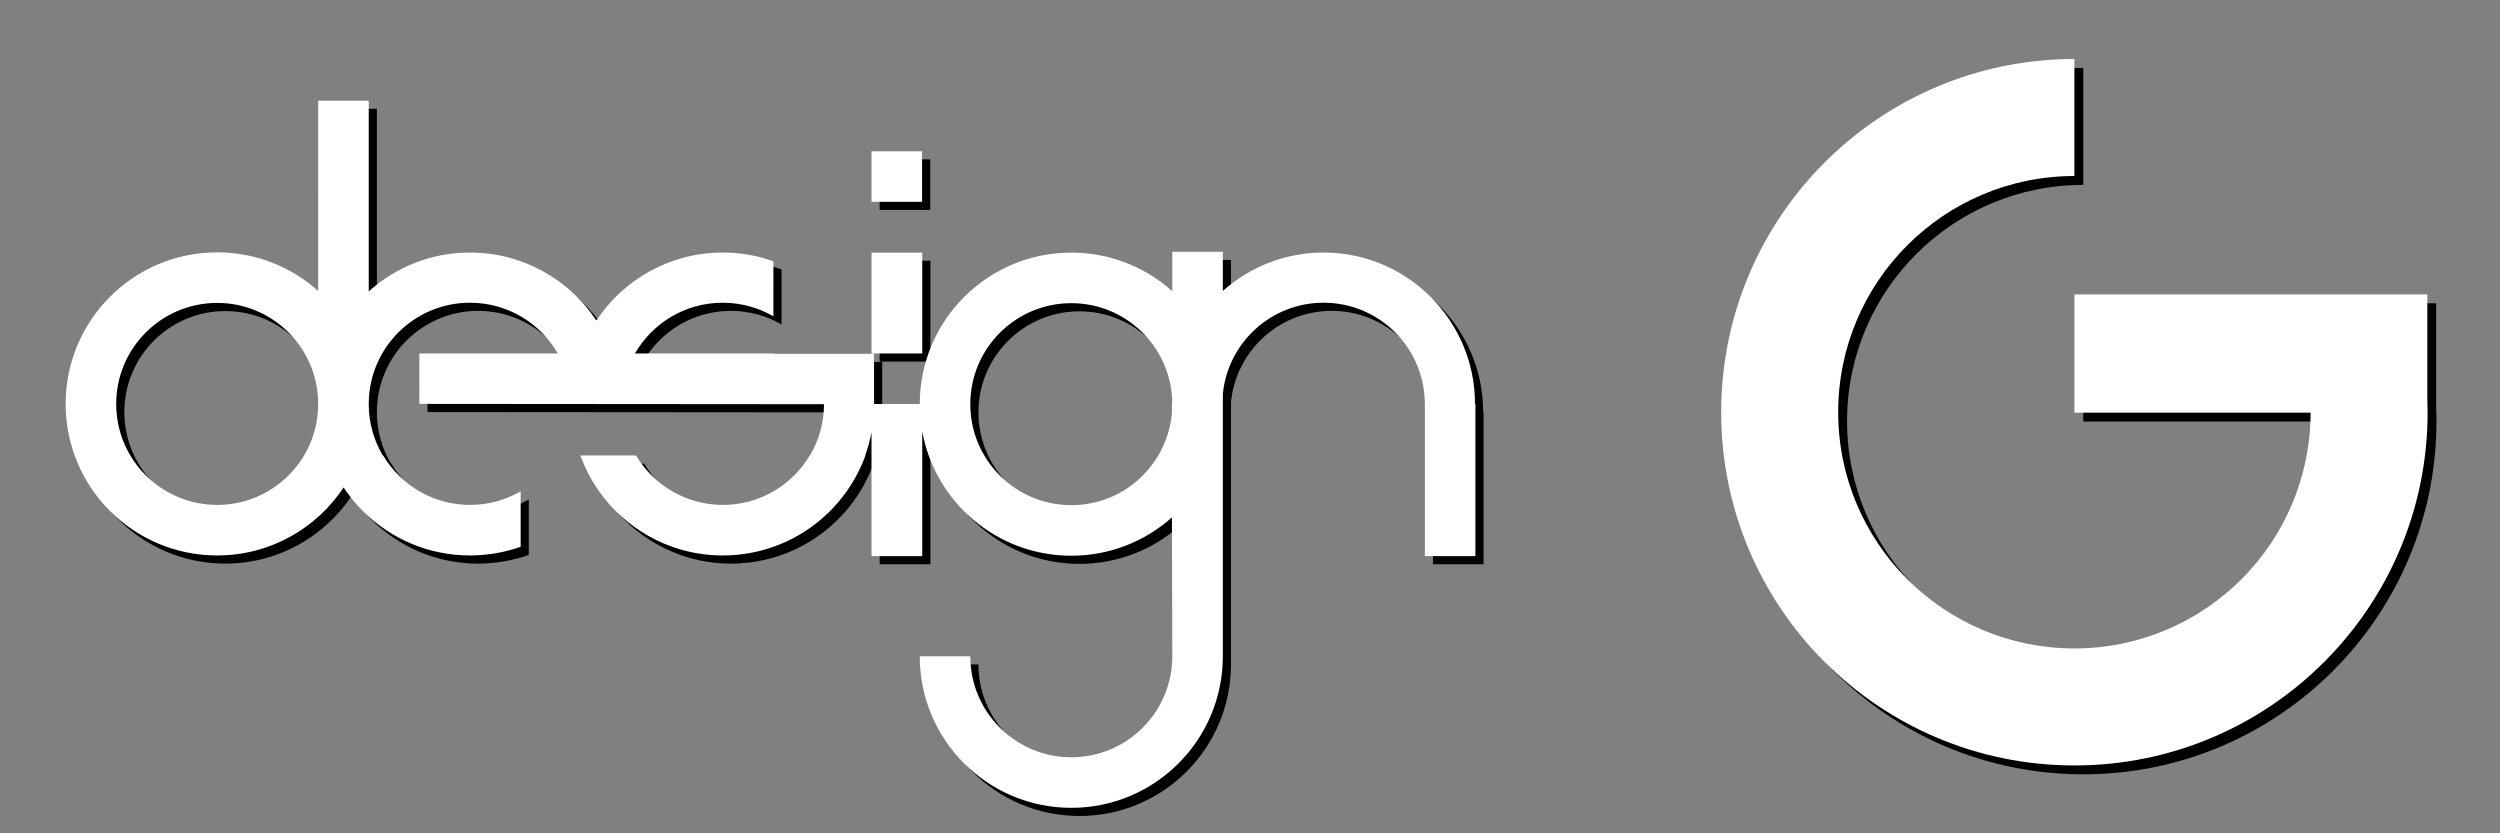 <?xml version="1.0" encoding="utf-8"?>
<!-- Generator: Adobe Illustrator 23.0.2, SVG Export Plug-In . SVG Version: 6.00 Build 0)  -->
<svg version="1.1" id="Capa_1" xmlns="http://www.w3.org/2000/svg" xmlns:xlink="http://www.w3.org/1999/xlink" x="0px" y="0px"
	 viewBox="0 0 600 200" style="enable-background:new 0 0 600 200;" xml:space="preserve">
<rect x="0" y="0" width="600" height="200" fill="#808080" stroke="none"/>
<style type="text/css">
	.st0{fill:#FFFFFF;}
</style>
<g>
	<path d="M223.293,86.789h-12.175V62.583h12.175V86.789z M78.319,98.894c0-13.387-10.852-24.239-24.239-24.239
		c-13.387,0-24.239,10.852-24.239,24.239s10.852,24.239,24.239,24.239C67.466,123.134,78.319,112.281,78.319,98.894z
		 M356.053,98.885v36.543h-12.134V98.361h-0.015c-0.297-13.168-11.055-23.754-24.295-23.754c-12.595,0-22.938,9.582-24.171,21.852
		v2.496v60.506v0.115h-0.003c-0.062,20.035-16.32,36.259-36.37,36.259c-20.088,0-36.373-16.285-36.373-36.373h12.134
		c0,13.387,10.852,24.239,24.239,24.239c13.387,0,24.239-10.852,24.239-24.239l-0.085-33.321
		c-6.424,5.712-14.881,9.188-24.154,9.188c-17.848,0-32.683-12.859-35.772-29.815v29.914h-12.175v-29.742
		c-0.361,1.916-0.866,3.78-1.515,5.577h0.058c-4.651,12.863-16.349,22.348-30.432,23.803c-0.077,0.008-0.153,0.015-0.23,0.023
		c-0.504,0.049-1.011,0.088-1.521,0.116c-0.099,0.006-0.197,0.013-0.297,0.018c-0.575,0.027-1.152,0.045-1.733,0.045
		c-0.008,0-0.015,0-0.023,0c-0.006,0-0.012,0-0.018,0c-0.146,0-0.29-0.008-0.435-0.009c-0.348-0.004-0.696-0.008-1.042-0.023
		c-0.306-0.012-0.609-0.035-0.913-0.054c-0.191-0.013-0.383-0.022-0.573-0.037c-0.327-0.027-0.652-0.062-0.977-0.097
		c-0.165-0.018-0.331-0.034-0.496-0.054c-0.333-0.041-1.301-0.184-1.455-0.209c-0.334-0.055-0.666-0.116-0.997-0.179
		c-0.145-0.028-0.291-0.056-0.436-0.086c-0.337-0.069-0.673-0.144-1.007-0.222c-0.131-0.031-0.262-0.062-0.393-0.095
		c-0.347-0.086-0.692-0.176-1.034-0.271c-0.106-0.03-0.212-0.061-0.318-0.091c-0.368-0.106-0.734-0.217-1.097-0.334
		c-0.06-0.019-0.119-0.04-0.179-0.06c-0.278-0.092-0.558-0.179-0.833-0.277v-0.012c-10.203-3.642-18.303-11.708-21.986-21.892
		h13.368c4.226,7.106,11.977,11.87,20.845,11.87c8.868,0,16.619-4.764,20.845-11.87h0.051c2.131-3.607,3.362-7.808,3.371-12.299
		l-97.091-0.079v0.079h-0.021V86.789h33.219c-4.2-7.279-12.057-12.181-21.065-12.181c-13.361,0-24.201,10.781-24.305,24.117v0.169
		c0,0.036-0.003,0.071-0.003,0.107c0.015,4.476,1.243,8.665,3.368,12.262h0.094c4.226,7.106,11.977,11.87,20.845,11.87
		c4.43,0,8.582-1.189,12.155-3.266v13.313c-3.192,1.132-6.589,1.828-10.12,2.024h0.046c-0.048,0.003-0.097,0.004-0.146,0.006
		c-0.216,0.011-0.433,0.021-0.65,0.029c-0.427,0.016-0.854,0.028-1.285,0.028c-0.571,0-1.138-0.017-1.703-0.043
		c-0.173-0.008-0.345-0.02-0.518-0.031c-0.4-0.024-0.799-0.054-1.196-0.091c-0.185-0.017-0.37-0.035-0.554-0.055
		c-0.42-0.046-0.837-0.099-1.252-0.159c-0.138-0.02-0.276-0.036-0.414-0.058c-0.55-0.086-1.096-0.182-1.637-0.292
		c-0.093-0.019-0.185-0.042-0.277-0.061c-0.45-0.095-0.896-0.198-1.339-0.309c-0.16-0.04-0.319-0.083-0.478-0.125
		c-0.39-0.104-0.777-0.214-1.162-0.33c-0.15-0.045-0.3-0.089-0.449-0.137c-0.474-0.15-0.945-0.309-1.411-0.477
		c-0.043-0.016-0.087-0.029-0.13-0.045c-0.523-0.192-1.039-0.396-1.55-0.611c-0.098-0.041-0.195-0.086-0.292-0.128
		c-0.408-0.176-0.812-0.358-1.213-0.548c-0.126-0.06-0.252-0.121-0.377-0.182c-0.4-0.195-0.795-0.398-1.186-0.608
		c-0.089-0.048-0.179-0.093-0.267-0.142c-0.975-0.533-1.923-1.109-2.841-1.726c-0.073-0.049-0.145-0.1-0.217-0.149
		c-0.391-0.267-0.777-0.541-1.157-0.823c-0.075-0.055-0.15-0.11-0.224-0.166c-1.348-1.014-2.622-2.12-3.815-3.309
		c-0.033-0.033-0.066-0.067-0.099-0.1c-0.384-0.386-0.76-0.78-1.127-1.182c-0.011-0.012-0.022-0.023-0.032-0.035
		c-1.248-1.373-2.392-2.841-3.42-4.393c-6.512,9.829-17.666,16.315-30.34,16.315c-20.088,0-36.373-16.285-36.373-36.373
		s16.285-36.373,36.373-36.373c9.313,0,17.805,3.504,24.239,9.261V26.119h12.134v45.772c6.44-5.795,14.959-9.325,24.305-9.325
		c12.669,0,23.818,6.485,30.325,16.312c6.507-9.827,17.656-16.312,30.324-16.312c4.268,0,8.36,0.741,12.164,2.093v13.216
		c-3.577-2.075-7.73-3.267-12.164-3.267c-9.007,0-16.865,4.903-21.065,12.181h33.228v0.079h24.155v10.799
		c0.014,0.416,0.032,0.831,0.032,1.25h10.936c0.021-20.07,16.297-36.334,36.372-36.334c9.313,0,17.805,3.504,24.239,9.261v-9.466
		h12.134v9.398c6.424-5.725,14.889-9.209,24.171-9.209c20.065,0,36.333,16.258,36.35,36.319H356.053z M283.22,100.912v-2.027h0.04
		c0-0.283,0.015-0.562,0.022-0.843c-0.481-12.963-11.136-23.326-24.216-23.326c-13.387,0-24.239,10.852-24.239,24.239
		s10.852,24.239,24.239,24.239C271.794,123.196,282.223,113.384,283.22,100.912z M223.252,38.253h-12.134v12.134h12.134V38.253z"/>
	<path class="st0" d="M221.339,84.834h-12.175V60.628h12.175V84.834z M76.364,96.94c0-13.387-10.852-24.239-24.239-24.239
		c-13.387,0-24.239,10.852-24.239,24.239s10.852,24.239,24.239,24.239C65.511,121.179,76.364,110.327,76.364,96.94z M354.098,96.931
		v36.543h-12.134V96.406h-0.015c-0.297-13.168-11.055-23.754-24.295-23.754c-12.595,0-22.938,9.582-24.171,21.852v2.496v60.506
		v0.115h-0.003c-0.062,20.035-16.32,36.259-36.37,36.259c-20.088,0-36.373-16.285-36.373-36.373h12.134
		c0,13.387,10.852,24.239,24.239,24.239c13.387,0,24.239-10.852,24.239-24.239l-0.085-33.321
		c-6.424,5.712-14.881,9.188-24.154,9.188c-17.848,0-32.683-12.859-35.772-29.815v29.914h-12.175v-29.742
		c-0.361,1.916-0.866,3.78-1.515,5.577h0.058c-4.651,12.863-16.349,22.348-30.432,23.803c-0.077,0.008-0.153,0.015-0.23,0.023
		c-0.504,0.049-1.011,0.088-1.521,0.116c-0.099,0.006-0.197,0.013-0.297,0.018c-0.575,0.027-1.152,0.045-1.733,0.045
		c-0.008,0-0.015,0-0.023,0c-0.006,0-0.012,0-0.018,0c-0.146,0-0.29-0.008-0.435-0.009c-0.348-0.004-0.696-0.008-1.042-0.023
		c-0.306-0.012-0.609-0.035-0.913-0.054c-0.191-0.013-0.383-0.022-0.573-0.037c-0.327-0.027-0.652-0.062-0.977-0.097
		c-0.165-0.018-0.331-0.034-0.496-0.054c-0.333-0.041-1.301-0.184-1.455-0.209c-0.334-0.055-0.666-0.116-0.997-0.179
		c-0.145-0.028-0.291-0.056-0.436-0.086c-0.337-0.069-0.673-0.144-1.007-0.222c-0.131-0.031-0.262-0.062-0.393-0.095
		c-0.347-0.086-0.692-0.176-1.034-0.271c-0.106-0.03-0.212-0.061-0.318-0.091c-0.368-0.106-0.734-0.217-1.097-0.334
		c-0.06-0.019-0.119-0.04-0.179-0.06c-0.278-0.092-0.558-0.179-0.833-0.277v-0.012c-10.203-3.642-18.303-11.708-21.986-21.892
		h13.368c4.226,7.106,11.977,11.87,20.845,11.87c8.868,0,16.619-4.764,20.845-11.87h0.051c2.131-3.607,3.362-7.808,3.371-12.299
		l-97.091-0.079v0.079h-0.021V84.834h33.219c-4.2-7.279-12.057-12.181-21.065-12.181c-13.361,0-24.201,10.781-24.305,24.117v0.169
		c0,0.036-0.003,0.071-0.003,0.107c0.015,4.476,1.243,8.665,3.368,12.262h0.094c4.226,7.106,11.977,11.87,20.845,11.87
		c4.43,0,8.582-1.189,12.155-3.266v13.313c-3.192,1.132-6.589,1.828-10.12,2.024h0.046c-0.048,0.003-0.097,0.004-0.146,0.007
		c-0.216,0.011-0.433,0.021-0.65,0.029c-0.427,0.016-0.854,0.028-1.285,0.028c-0.571,0-1.138-0.017-1.703-0.043
		c-0.173-0.008-0.345-0.02-0.518-0.031c-0.4-0.024-0.799-0.054-1.196-0.091c-0.185-0.017-0.37-0.035-0.554-0.055
		c-0.42-0.046-0.837-0.099-1.252-0.159c-0.138-0.02-0.276-0.036-0.414-0.058c-0.55-0.086-1.096-0.182-1.637-0.292
		c-0.093-0.019-0.185-0.042-0.277-0.061c-0.45-0.095-0.896-0.198-1.339-0.309c-0.16-0.04-0.319-0.083-0.478-0.125
		c-0.39-0.104-0.777-0.214-1.162-0.33c-0.15-0.045-0.3-0.089-0.449-0.137c-0.474-0.15-0.945-0.309-1.411-0.477
		c-0.043-0.016-0.087-0.029-0.13-0.045c-0.523-0.192-1.039-0.396-1.55-0.611c-0.098-0.041-0.195-0.085-0.292-0.128
		c-0.408-0.176-0.812-0.358-1.213-0.548c-0.126-0.06-0.252-0.121-0.377-0.182c-0.4-0.195-0.795-0.398-1.186-0.608
		c-0.089-0.048-0.179-0.093-0.267-0.142c-0.975-0.533-1.923-1.109-2.841-1.726c-0.073-0.049-0.145-0.1-0.217-0.149
		c-0.391-0.267-0.777-0.541-1.157-0.823c-0.075-0.055-0.15-0.11-0.224-0.166c-1.348-1.014-2.622-2.12-3.815-3.309
		c-0.033-0.033-0.066-0.067-0.099-0.1c-0.384-0.386-0.76-0.78-1.127-1.182c-0.011-0.012-0.022-0.023-0.032-0.035
		c-1.248-1.373-2.392-2.841-3.42-4.393c-6.512,9.829-17.666,16.315-30.34,16.315c-20.088,0-36.373-16.285-36.373-36.373
		s16.285-36.373,36.373-36.373c9.313,0,17.805,3.504,24.239,9.261V24.164h12.134v45.772c6.44-5.795,14.959-9.325,24.305-9.325
		c12.669,0,23.818,6.485,30.325,16.312c6.507-9.827,17.656-16.312,30.324-16.312c4.268,0,8.36,0.741,12.164,2.093V75.92
		c-3.577-2.075-7.73-3.267-12.164-3.267c-9.007,0-16.865,4.903-21.065,12.181h33.228v0.079h24.155v10.799
		c0.014,0.416,0.032,0.831,0.032,1.25h10.936c0.021-20.07,16.297-36.334,36.372-36.334c9.313,0,17.805,3.504,24.239,9.261v-9.466
		h12.134v9.398c6.424-5.725,14.889-9.209,24.171-9.209c20.065,0,36.333,16.258,36.35,36.319H354.098z M281.265,98.957v-2.027h0.04
		c0-0.283,0.015-0.562,0.022-0.843c-0.481-12.963-11.136-23.326-24.216-23.326c-13.387,0-24.239,10.852-24.239,24.239
		s10.852,24.239,24.239,24.239C269.839,121.241,280.268,111.429,281.265,98.957z M221.297,36.298h-12.134v12.134h12.134V36.298z"/>
</g>
<g>
	<path d="M584.682,98.145V72.78h-4.778h-30.797h-49.124v28.394h56.688c-0.06,31.258-25.416,56.581-56.688,56.581
		c-31.31,0-56.691-25.382-56.691-56.691s25.382-56.691,56.691-56.691V16.292c-46.818,0-84.772,37.954-84.772,84.772
		s37.954,84.772,84.772,84.772s84.772-37.954,84.772-84.772C584.756,100.085,584.715,99.116,584.682,98.145z"/>
	<path class="st0" d="M582.555,96.018V70.653h-4.778H546.98h-49.124v28.394h56.688c-0.06,31.258-25.416,56.581-56.688,56.581
		c-31.31,0-56.691-25.382-56.691-56.691s25.382-56.691,56.691-56.691V14.164c-46.818,0-84.772,37.954-84.772,84.772
		s37.954,84.772,84.772,84.772s84.772-37.954,84.772-84.772C582.629,97.957,582.588,96.989,582.555,96.018z"/>
</g>
</svg>
